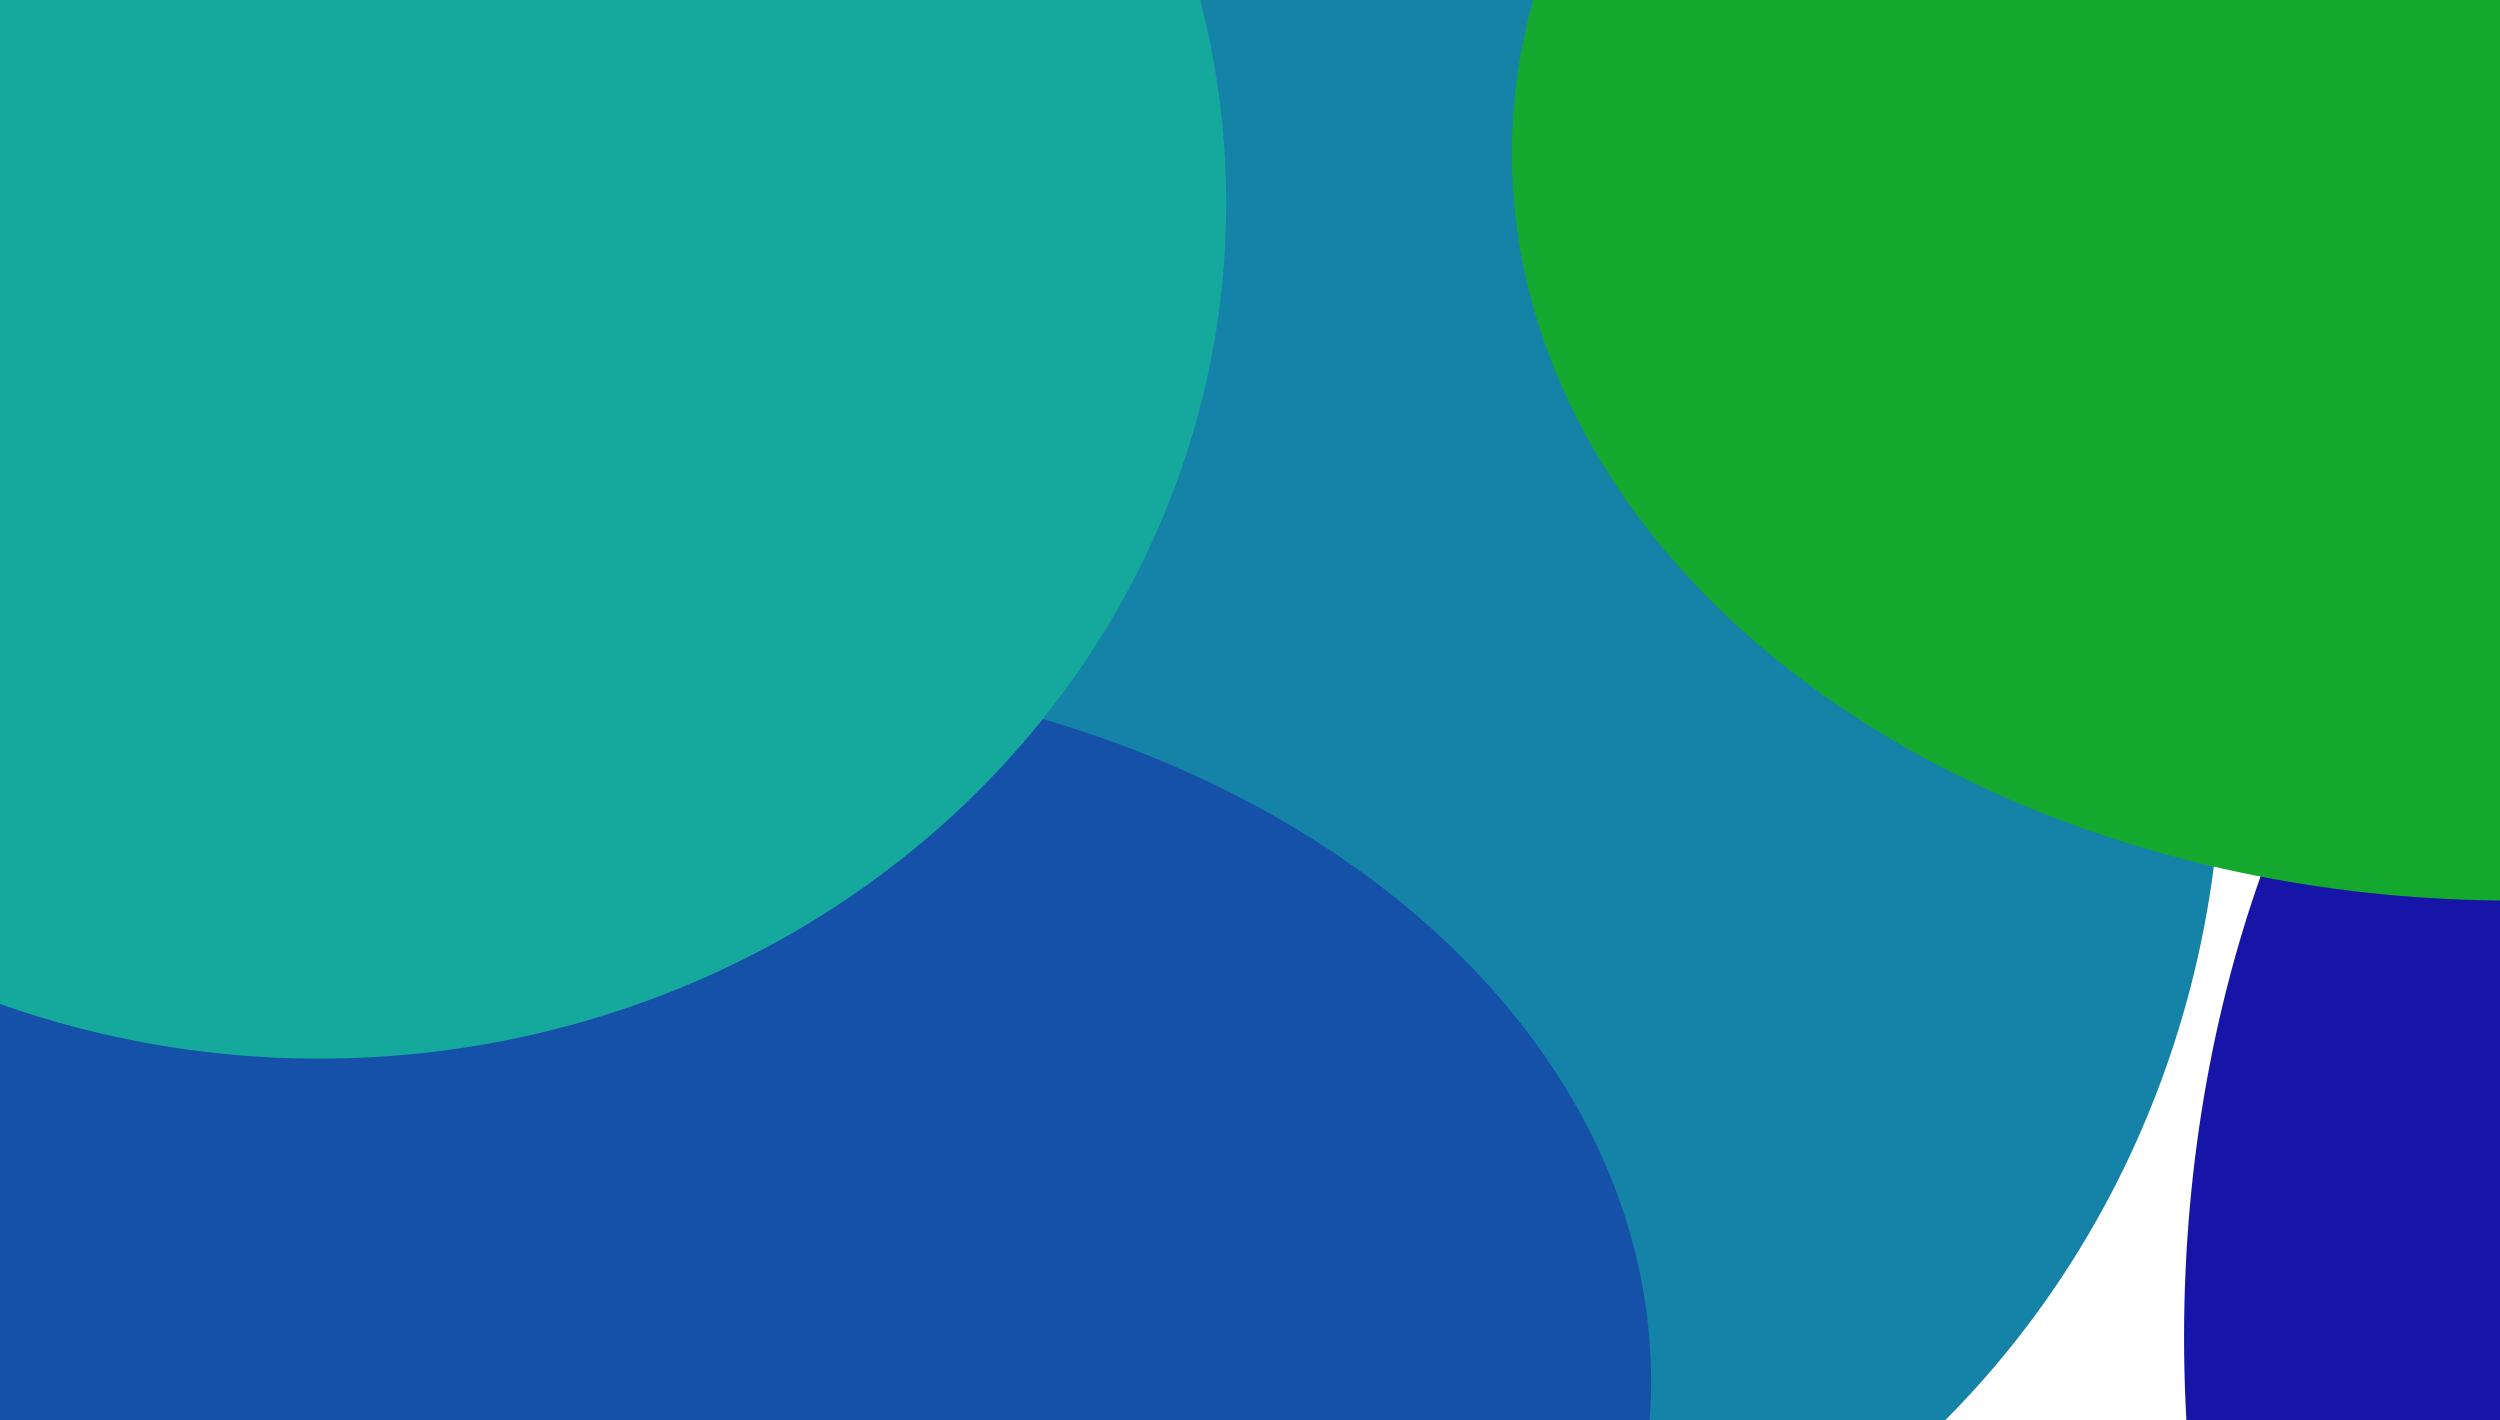 <svg id="gradientsvg" width="676px" height="384px" viewBox="0 0 338 192" fill="none" xmlns="http://www.w3.org/2000/svg">
      <defs>
        <filter id="blur1" x="-140" y="-140" width="680" height="580" filterUnits="userSpaceOnUse" color-interpolation-filters="sRGB">
        <feFlood flood-opacity="0" result="BackgroundImageFix"></feFlood>
        <feBlend mode="normal" in="SourceGraphic" in2="BackgroundImageFIx" result="shape"></feBlend>
        <feGaussianBlur stdDeviation="60" result="effect1_backgroundBlur"></feGaussianBlur>
        </filter>
      </defs>
      <rect id="gradientrectangle" width="50vh" height="37.5vh" fill="#15a86c"></rect>
      <g filter="url(#blur1)">
      <ellipse id="gradientcircle1" cx="180" cy="100" rx="120.417" ry="126.987" fill="#1582a8"></ellipse>
      <ellipse id="gradientcircle2" cx="93.005" cy="186.761" rx="130.222" ry="96.328" fill="#1551a8"></ellipse>
      <ellipse id="gradientcircle3" cx="383.998" cy="180.778" rx="88.713" ry="132.901" fill="#1615a8"></ellipse>
      <ellipse id="gradientcircle4" cx="339.594" cy="20.712" rx="135.185" ry="101.04" fill="#15a82f"></ellipse>
      <ellipse id="gradientcircle5" cx="43.15" cy="27.481" rx="122.634" ry="115.647" fill="#15a89d"></ellipse>
      </g>
    </svg>